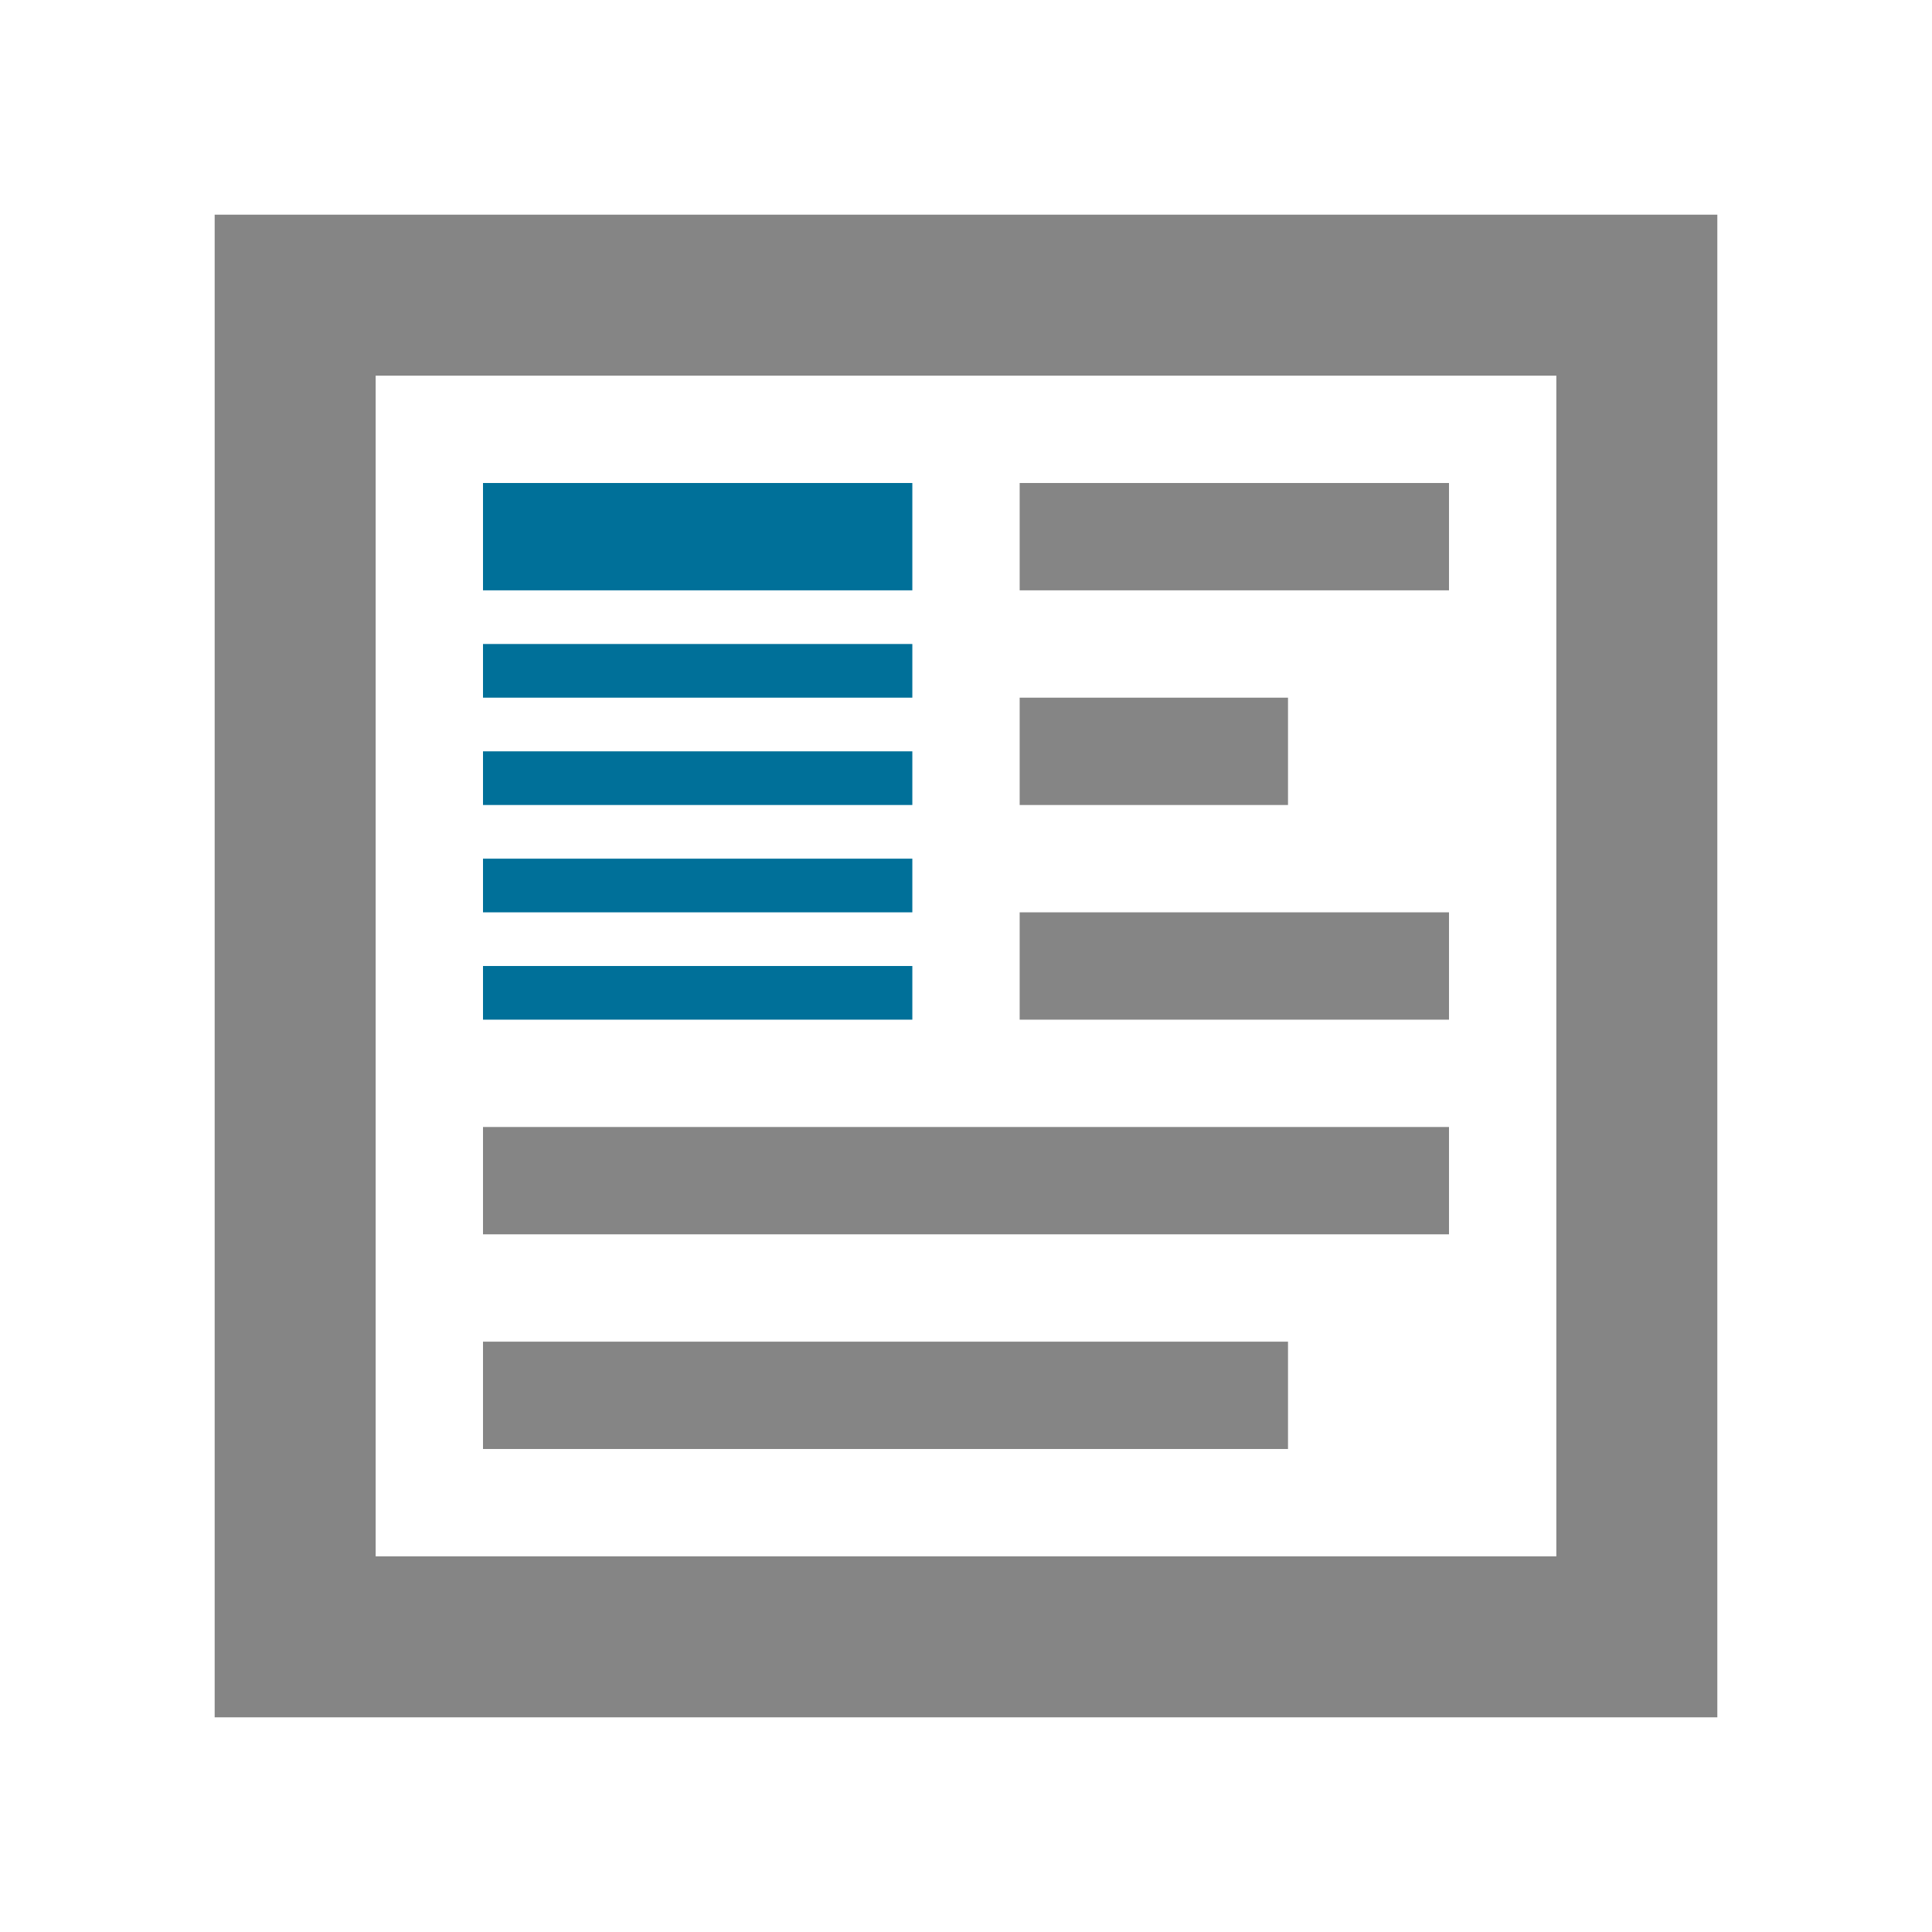 <svg width="72" height="72" viewBox="0 0 72 72" fill="none" xmlns="http://www.w3.org/2000/svg">
<path d="M8,8V64H64V8ZM58,58H14V14H58Z" fill="#858585"></path>
<rect x="18" y="24" width="16" height="2" fill="#007099"></rect>
<rect x="18" y="28" width="16" height="2" fill="#007099"></rect>
<rect x="18" y="32" width="16" height="2" fill="#007099"></rect>
<rect x="18" y="36" width="16" height="2" fill="#007099"></rect>
<rect x="18" y="18" width="16" height="4" fill="#007099"></rect>
<rect x="18" y="50" width="30" height="4" fill="#858585"></rect>
<rect x="18" y="42" width="36" height="4" fill="#858585"></rect>
<rect x="38" y="34" width="16" height="4" fill="#858585"></rect>
<rect x="38" y="26" width="10" height="4" fill="#858585"></rect>
<rect x="38" y="18" width="16" height="4" fill="#858585"></rect>
</svg>
